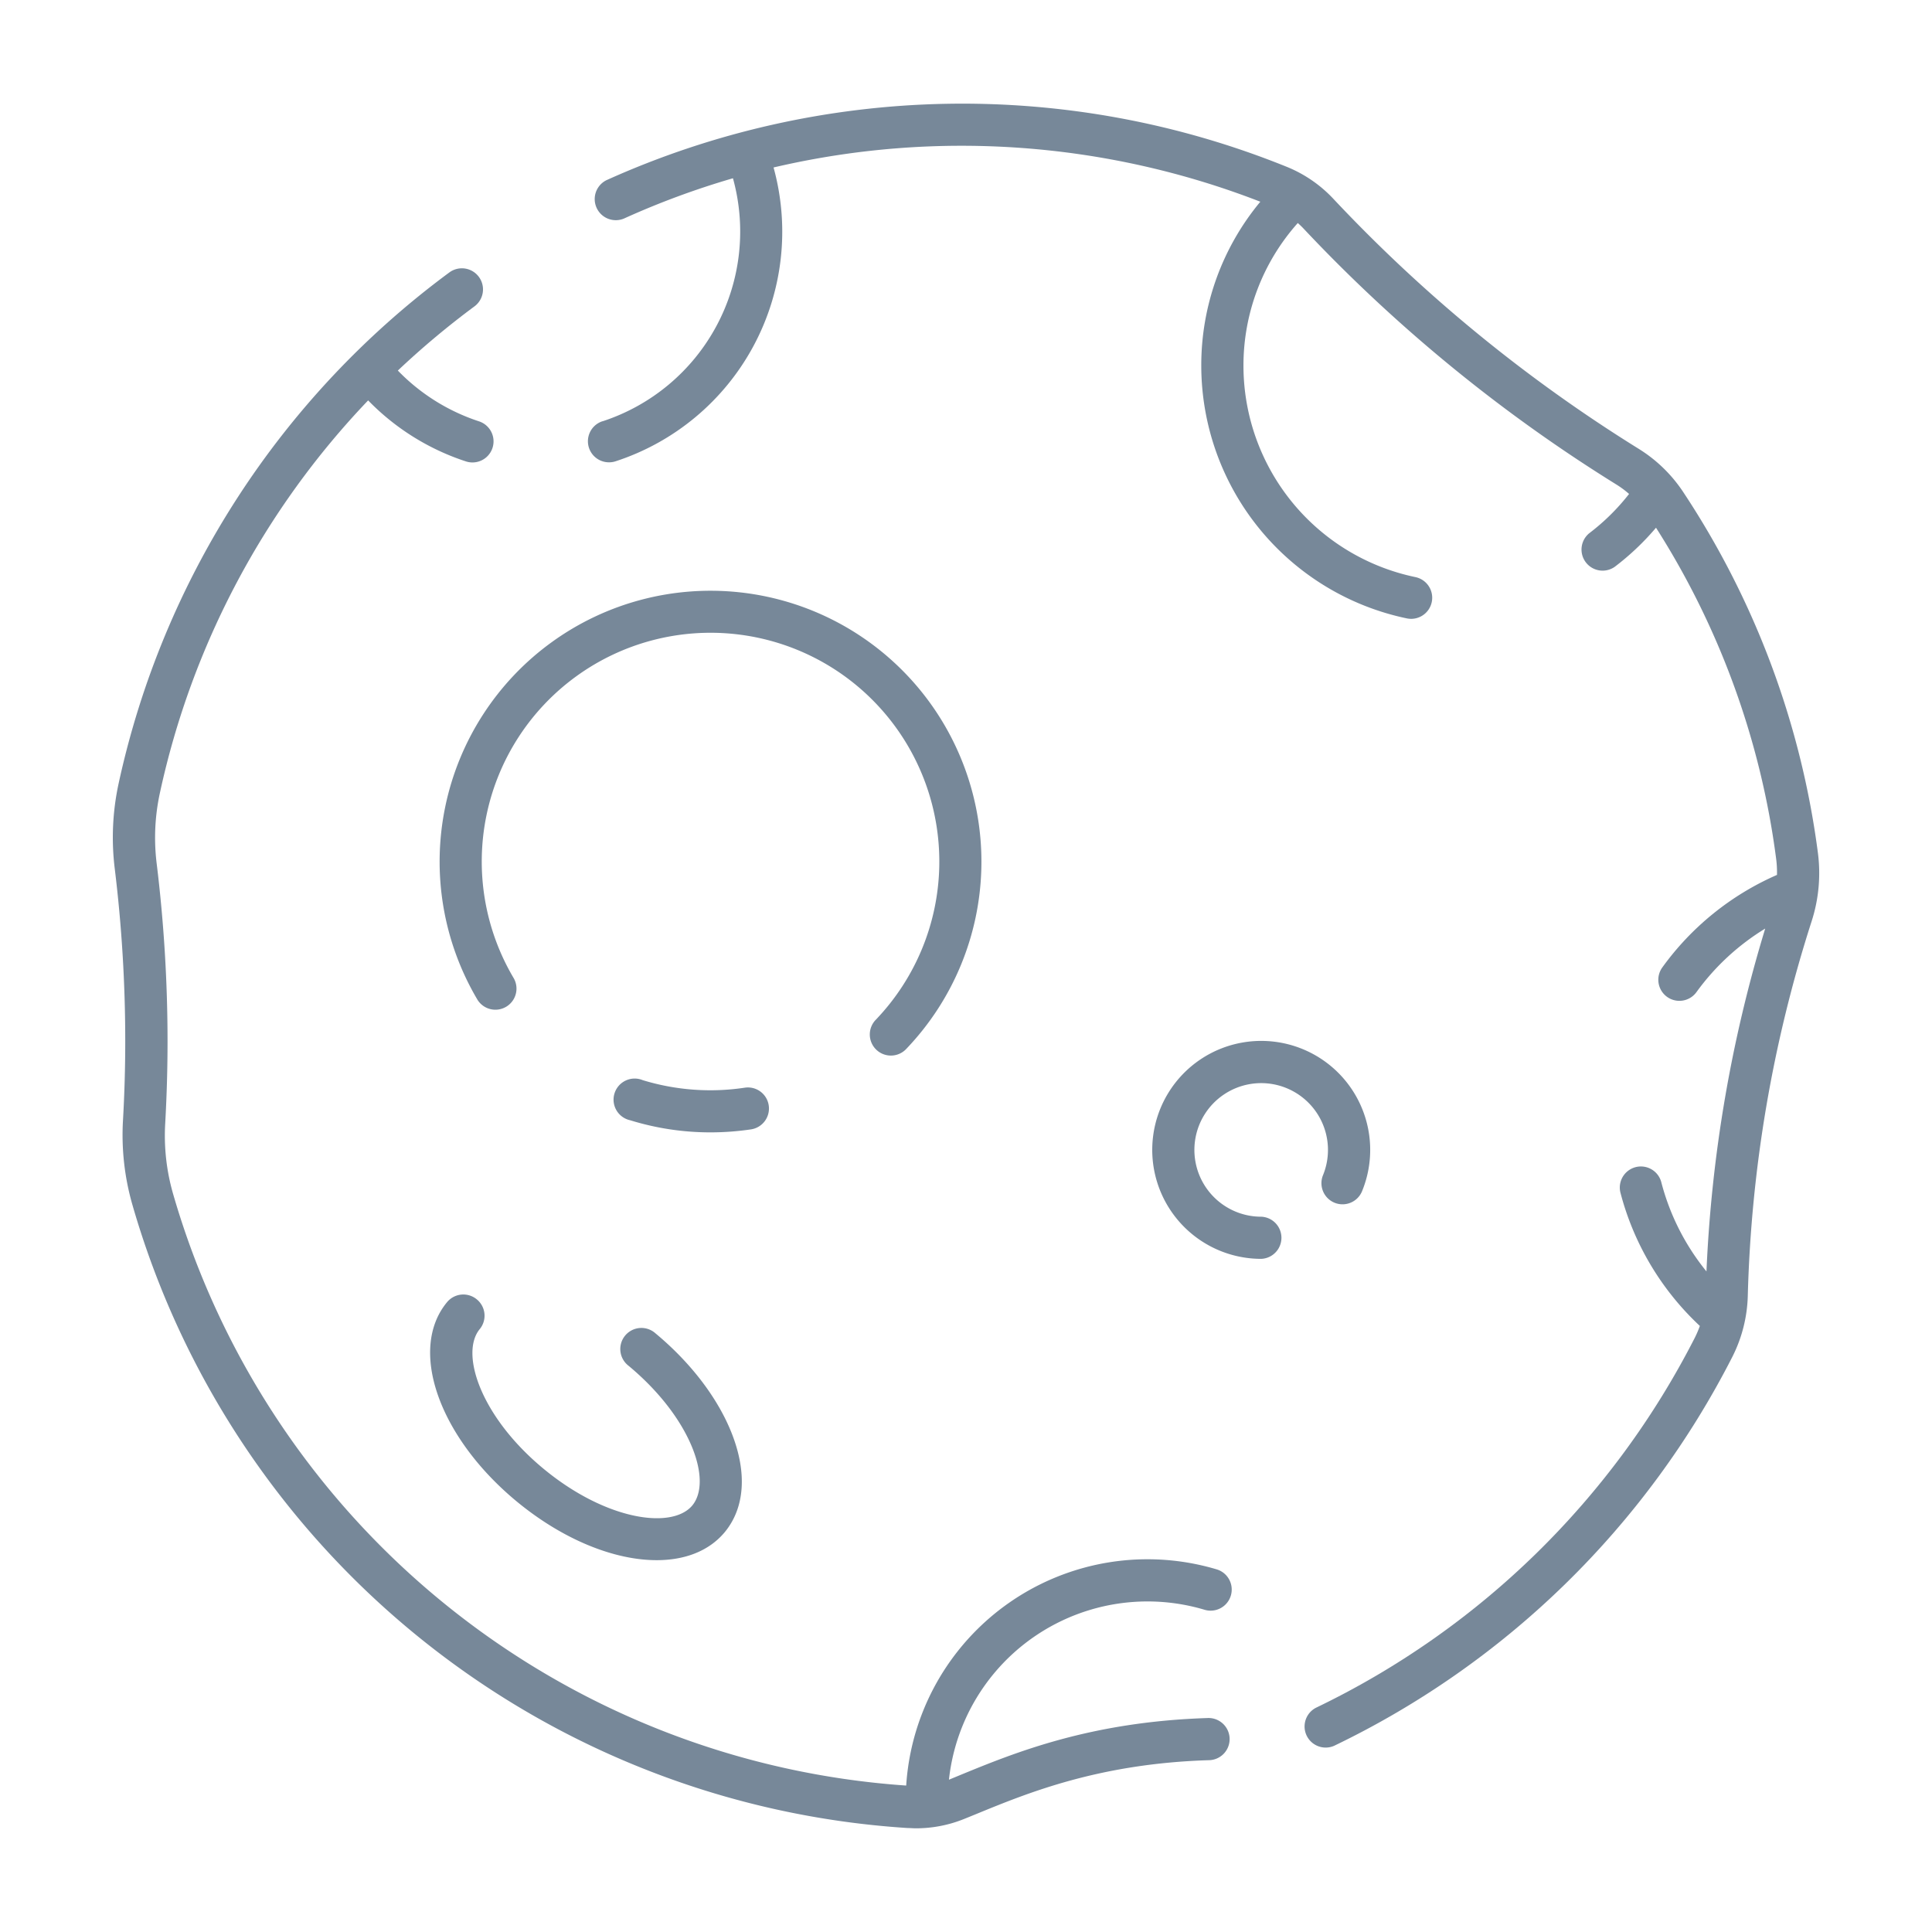 <?xml version="1.0" ?><svg width="30px" height="30px" viewBox="0 0 512 512" id="icon" xmlns="http://www.w3.org/2000/svg"><title/><path fill="lightSlateGray" d="M159.67,111.63a5.58,5.58,0,0,0,1.73,10.89,5.48,5.48,0,0,0,1.73-.27A64,64,0,0,0,205,44.38a218.79,218.79,0,0,1,129,9.08A67.79,67.79,0,0,0,318.35,97a68.49,68.49,0,0,0,54.52,66.89A6.27,6.27,0,0,0,374,164a5.59,5.59,0,0,0,1.11-11.06A57.26,57.26,0,0,1,329.53,97a56.69,56.69,0,0,1,14.4-37.9c.46.42.92.84,1.36,1.3a411.5,411.5,0,0,0,83.19,68.08,25,25,0,0,1,3.24,2.42,57.46,57.46,0,0,1-10.55,10.41,5.59,5.59,0,0,0,6.74,8.91,68.94,68.94,0,0,0,10.95-10.37,214.67,214.67,0,0,1,31.83,87.68,28.3,28.3,0,0,1,.23,4.33,74,74,0,0,0-30.39,24.52,5.58,5.58,0,1,0,9.05,6.54,63,63,0,0,1,18.22-16.84,365.15,365.15,0,0,0-15.57,90.86,62.24,62.24,0,0,1-12-23.76,5.59,5.59,0,0,0-10.82,2.8,73.75,73.75,0,0,0,21.07,35.41,27.43,27.43,0,0,1-1.33,3.11,219.33,219.33,0,0,1-100.42,98.08,5.59,5.59,0,0,0,4.82,10.08A230.56,230.56,0,0,0,459.1,359.56a38,38,0,0,0,4.08-16.06,354.32,354.32,0,0,1,16.9-99.29,41.61,41.61,0,0,0,1.69-18.14,225.91,225.91,0,0,0-35.69-95.66A38.44,38.44,0,0,0,434.37,119a400.68,400.68,0,0,1-80.94-66.23,34.83,34.83,0,0,0-12.3-8.51,229.31,229.31,0,0,0-180.39,3.48,5.59,5.59,0,0,0,4.61,10.18,216.69,216.69,0,0,1,28.89-10.68,52.9,52.9,0,0,1-34.57,64.41Z"/><path fill="lightSlateGray" d="M203.72,292.94a5.57,5.57,0,0,0-6.35-4.69,61.27,61.27,0,0,1-27.05-2A5.59,5.59,0,1,0,167,296.88a71.87,71.87,0,0,0,21.3,3.21A73.84,73.84,0,0,0,199,299.3,5.59,5.59,0,0,0,203.72,292.94Z"/><path fill="lightSlateGray" d="M126.57,265a5.59,5.59,0,0,0,9.6-5.72,60.63,60.63,0,1,1,96,10.89,5.59,5.59,0,1,0,8.08,7.72A71.79,71.79,0,1,0,126.57,265Z"/><path fill="lightSlateGray" d="M353.65,318.73a5.59,5.59,0,0,0,7.29-3,28.88,28.88,0,1,0-26.7,17.88,5.59,5.59,0,0,0,0-11.17,17.7,17.7,0,1,1,16.37-11A5.6,5.6,0,0,0,353.65,318.73Z"/><path fill="lightSlateGray" d="M126.35,344.34a5.59,5.59,0,0,0-7.87.74c-10.33,12.46-2.28,35.61,18.33,52.72,12.37,10.25,26,15.67,37.23,15.66,7.46,0,13.83-2.41,18-7.39,5.33-6.43,6-15.72,1.9-26.17-3.66-9.33-10.85-18.76-20.23-26.55a5.59,5.59,0,1,0-7.13,8.6c7.95,6.6,14,14.42,17,22,2.51,6.4,2.47,11.85-.1,15-5.35,6.44-22.87,4-39.47-9.74s-22.2-30.55-16.86-37A5.59,5.59,0,0,0,126.35,344.34Z"/><path fill="lightSlateGray" d="M33.19,275.94c0,6.95-.2,14-.6,21a66.93,66.93,0,0,0,2.46,22.21,228.94,228.94,0,0,0,205.56,165.3c.71,0,1.41.07,2.12.07a34,34,0,0,0,12.73-2.46c1.06-.42,2.14-.87,3.25-1.32,13.76-5.65,32.6-13.37,61.58-14.27a5.59,5.59,0,1,0-.35-11.17c-31,1-50.92,9.13-65.46,15.1l-3,1.24a52.93,52.93,0,0,1,67.86-45,5.59,5.59,0,0,0,3.23-10.7,64.08,64.08,0,0,0-82.42,57.25A217.73,217.73,0,0,1,45.79,316.11a55.66,55.66,0,0,1-2-18.51c.4-7.21.61-14.5.61-21.66a388.57,388.57,0,0,0-2.88-47.1,55.91,55.91,0,0,1,.86-18.73,217,217,0,0,1,55.18-104,63.75,63.75,0,0,0,25.92,16.17,5.58,5.58,0,1,0,3.46-10.62A52.83,52.83,0,0,1,105.43,98.2a221.59,221.59,0,0,1,20.3-17,5.59,5.59,0,1,0-6.65-9A228.63,228.63,0,0,0,31.41,207.75a67.5,67.5,0,0,0-1,22.45A376.28,376.28,0,0,1,33.19,275.94Z"/></svg>